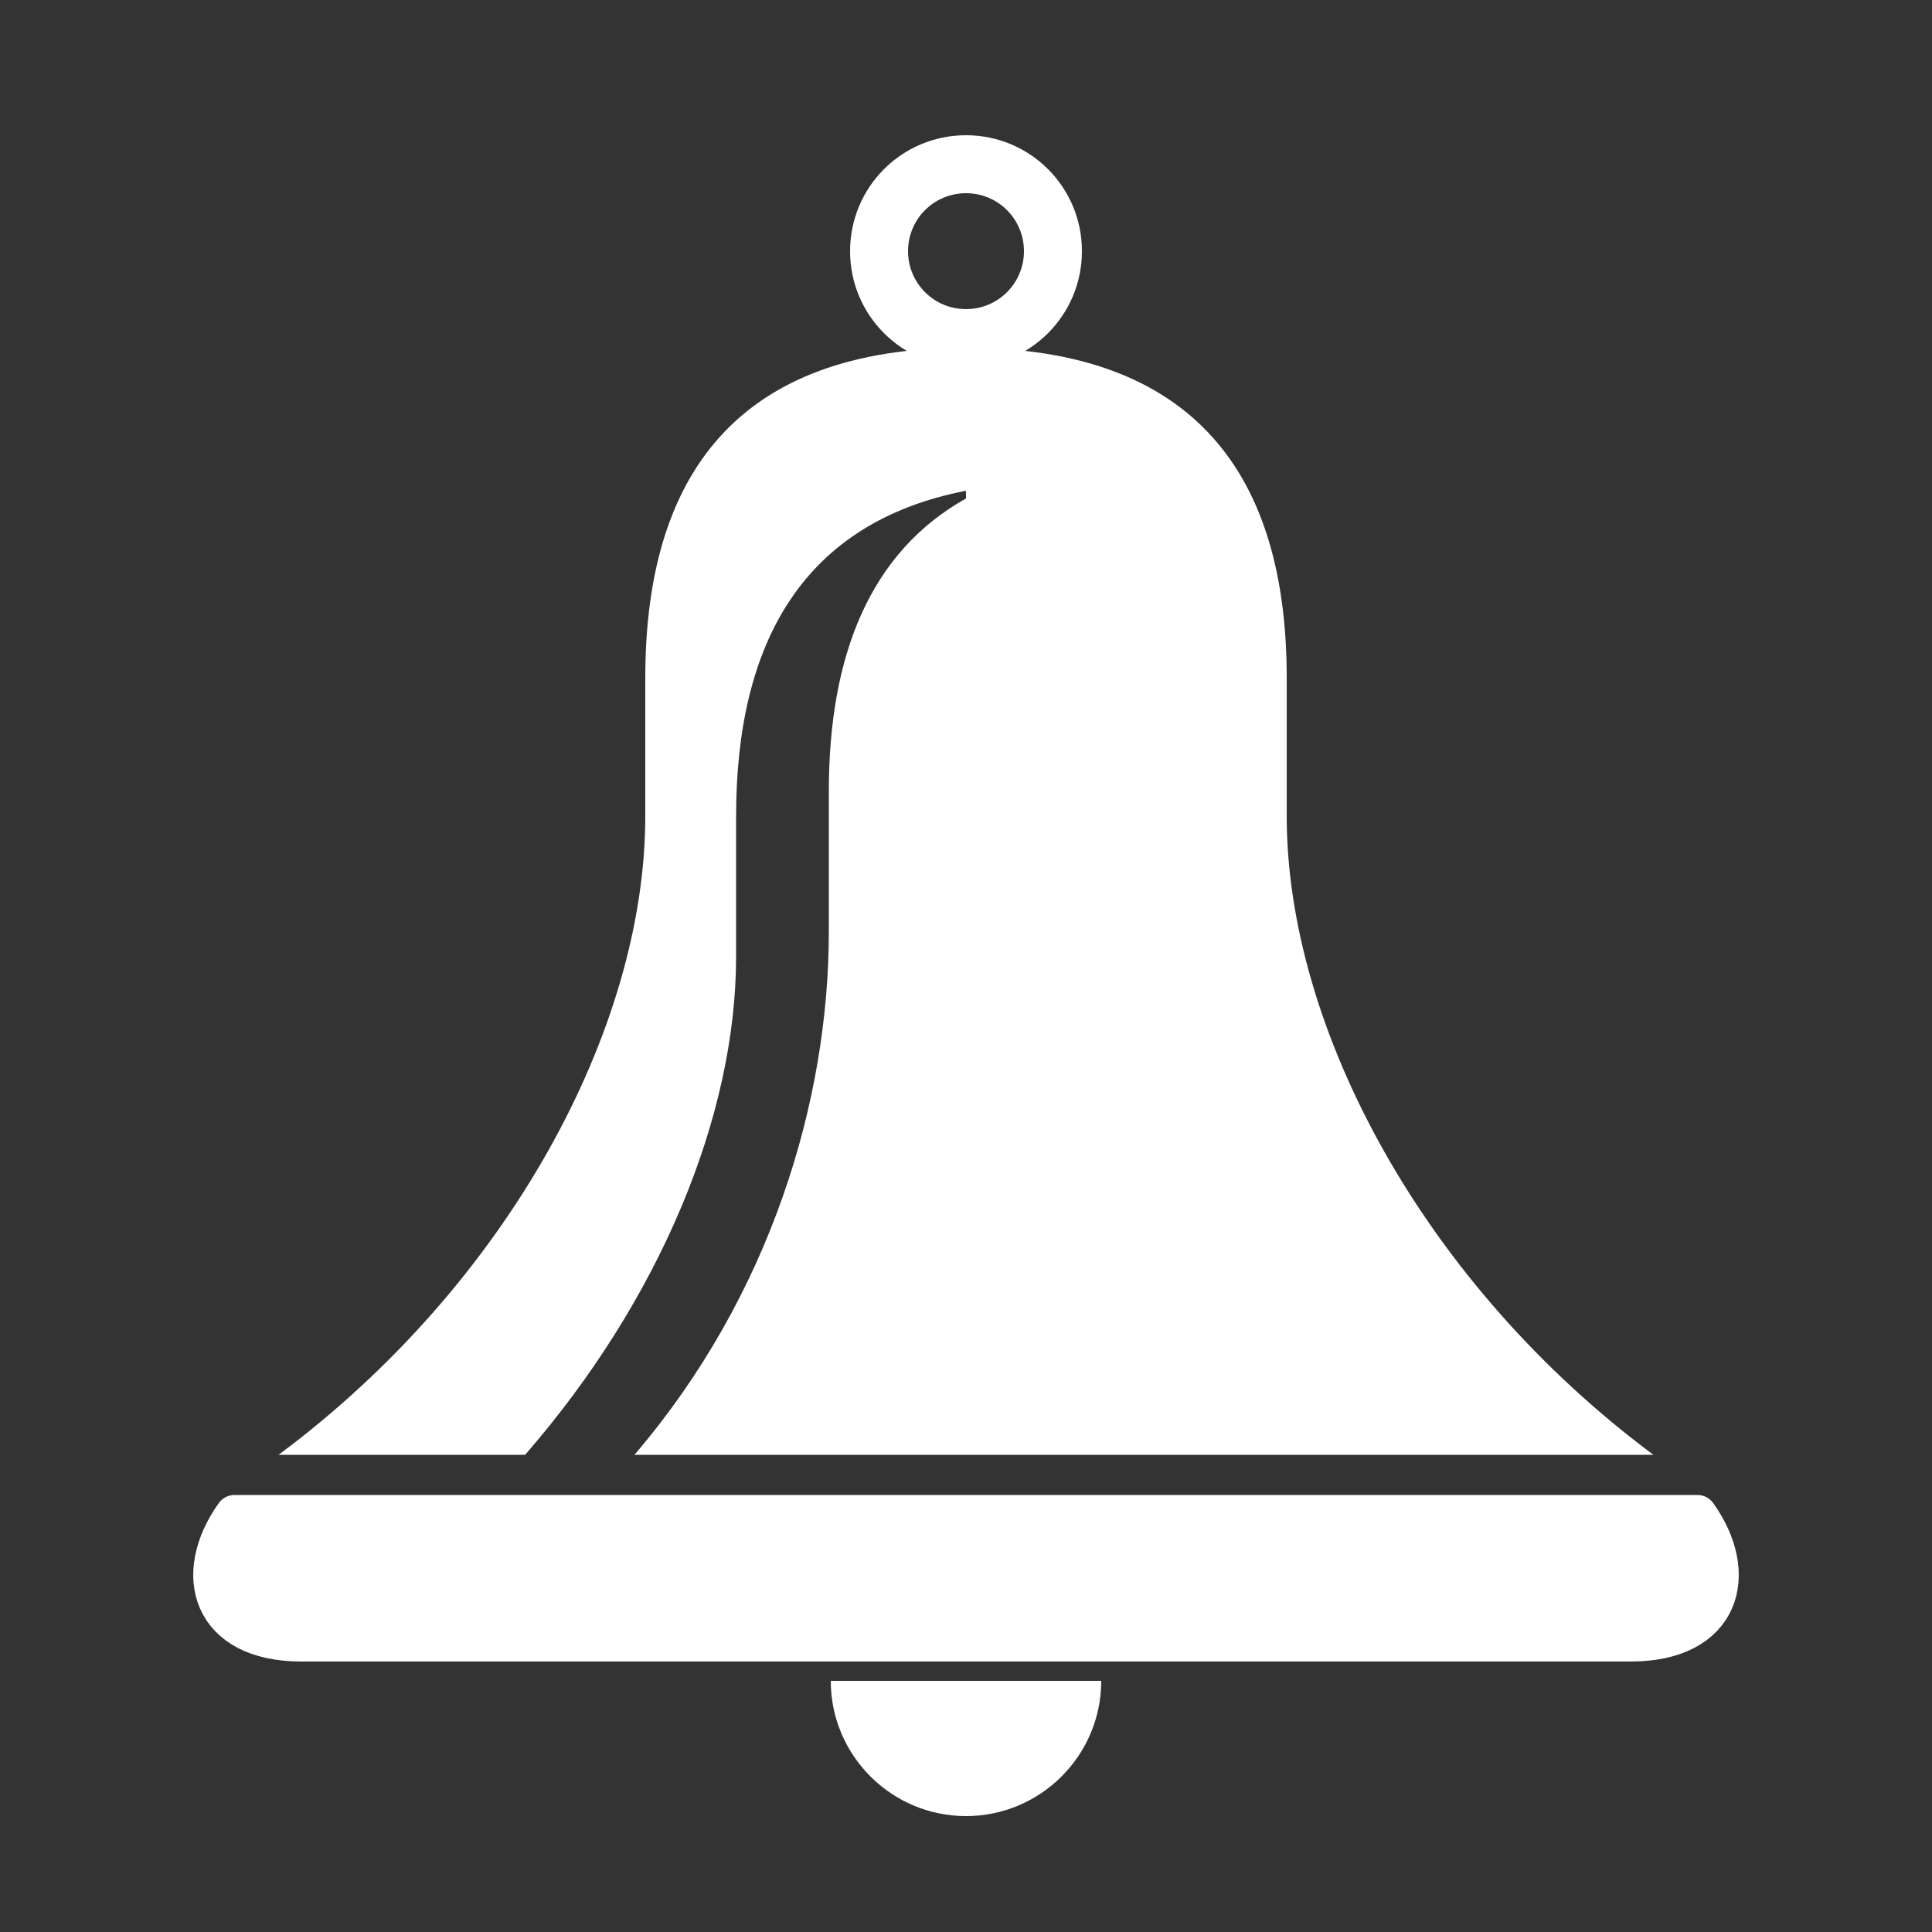 <?xml version="1.0" encoding="UTF-8"?>
<!DOCTYPE svg PUBLIC "-//W3C//DTD SVG 1.1//EN" "http://www.w3.org/Graphics/SVG/1.1/DTD/svg11.dtd">

<svg xmlns="http://www.w3.org/2000/svg" xml:space="preserve" width="100%" height="100%" version="1.1" style="shape-rendering:geometricPrecision; text-rendering:geometricPrecision; image-rendering:optimizeQuality; fill-rule:evenodd; clip-rule:evenodd"
viewBox="0 0 5000 5000"
 xmlns:xlink="http://www.w3.org/1999/xlink">
 <rect x="0" y="0" width="5000" height="5000" fill="#333333" stroke="none"/>
 <defs>
  <style type="text/css">
   <![CDATA[
    .str0 {stroke:#FFFFFF;stroke-width:100;stroke-linejoin:round}
    .fil0 {fill:#FFFFFF}
   ]]>
  </style>
 </defs>
 <g id="Layer_x0020_1">
  <path class="fil0" d="M721 3765c593,-441 949,-1102 949,-1653l0 -358c0,-523 237,-854 830,-854 593,0 830,331 830,854l0 358c0,551 356,1212 949,1653l-2637 0c353,-413 503,-918 503,-1354l0 -363c0,-353 107,-619 355,-758l0 -20c-421,82 -595,392 -595,843l0 363c0,413 -198,889 -546,1289l-638 0z"/>
  <path class="fil0 str0" d="M780 4250c-236,0 -284,-176 -173,-331l3786 0c111,155 63,331 -173,331l-3440 0z"/>
  <path class="fil0" d="M2500 4350l-350 0c0,193 157,350 350,350 193,0 350,-157 350,-350l-350 0z"/>
  <path class="fil0" d="M2500 950c166,0 300,-134 300,-300 0,-166 -134,-300 -300,-300 -166,0 -300,134 -300,300 0,166 134,300 300,300zm0 -150c83,0 150,-67 150,-150 0,-83 -67,-150 -150,-150 -83,0 -150,67 -150,150 0,83 67,150 150,150z"/>
 </g>
</svg>
